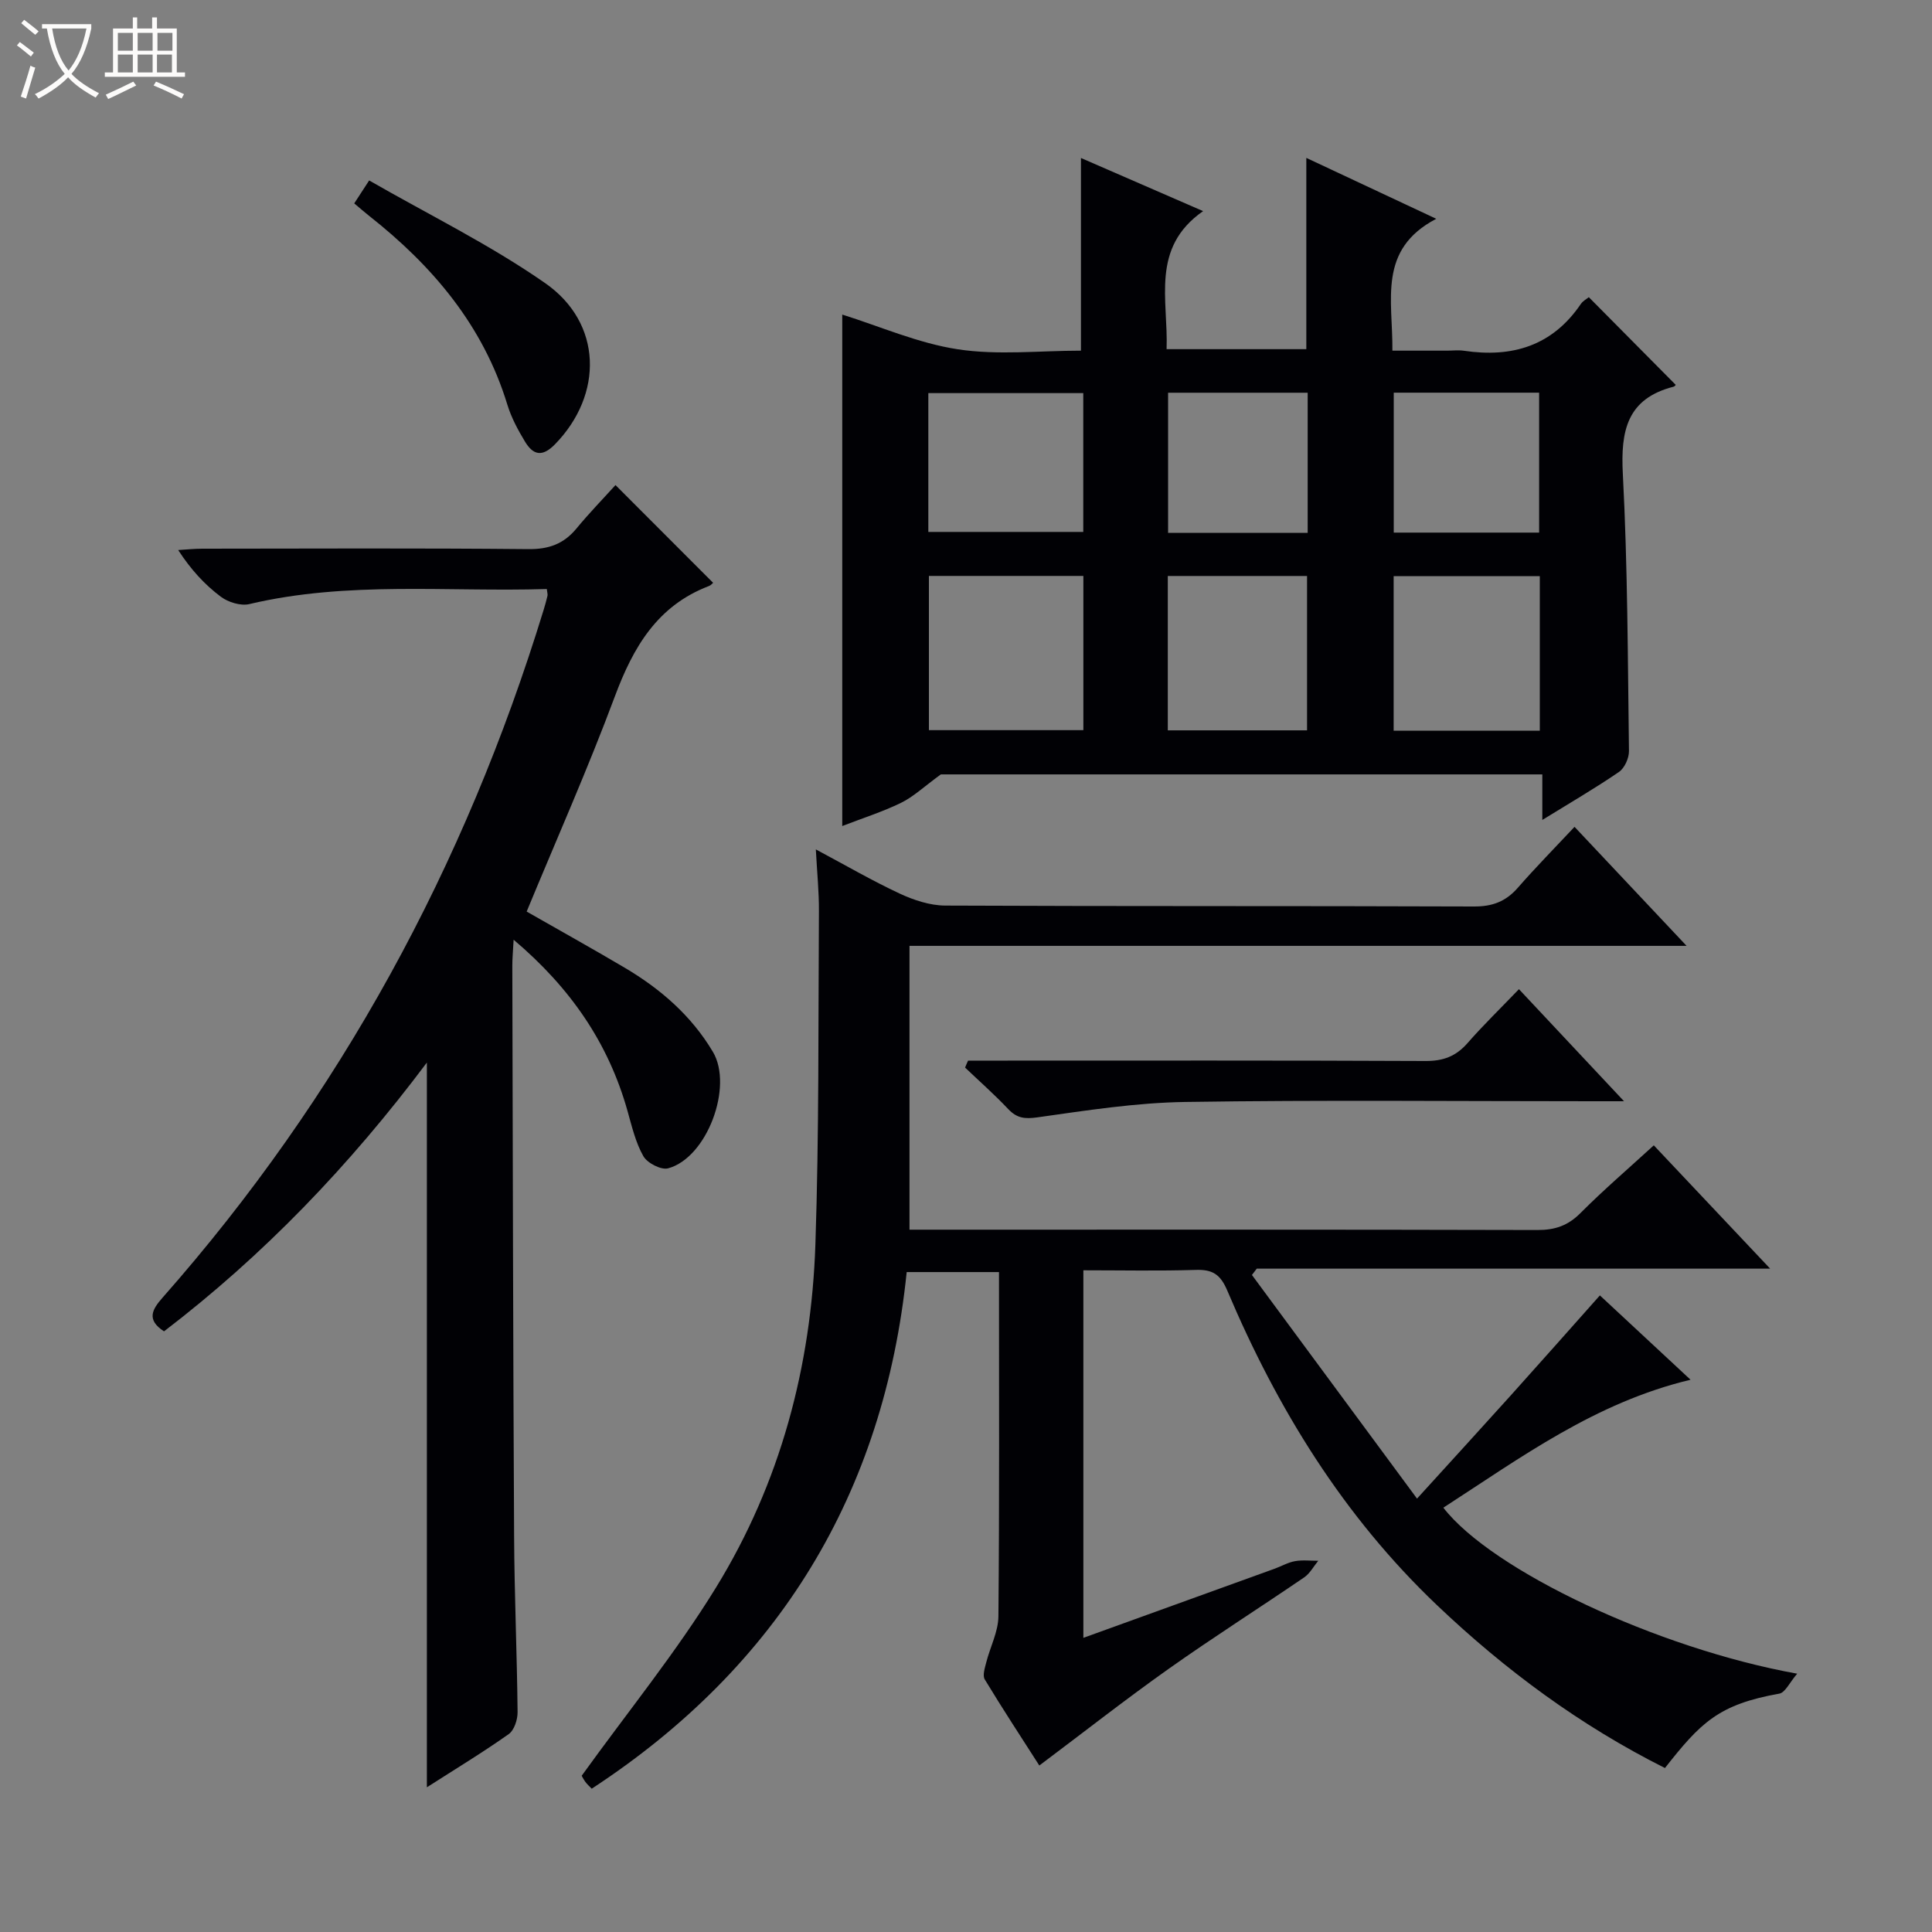 <svg enable-background="new 0 0 400 400" viewBox="0 0 400 400" xmlns="http://www.w3.org/2000/svg"><rect x="0" y="0" width="400" height="400" fill="#808080" stroke="none"/><path d="m6.4 11.7c-1-.8-1.9-1.6-2.9-2.3l.6-.7c.9.7 1.9 1.4 2.9 2.2zm-2.1 8.3c.7-2.1 1.4-4.2 2-6.4.2.1.6.3 1 .4-.7 2.3-1.3 4.4-1.9 6.4zm3-12.8c-1.1-.9-2.1-1.7-2.9-2.4l.6-.7c1 .8 2 1.5 3 2.4zm1.4-1.3v-.9h10.2v.9c-.9 4.2-2.3 7.3-4.1 9.4 1.3 1.4 3.2 2.7 5.7 4-.2.2-.4.5-.7.9-2.5-1.4-4.4-2.7-5.7-4.2-1.4 1.5-3.5 3-6.1 4.4 0 0 0 0-.1-.1-.3-.4-.5-.7-.7-.8 2.7-1.3 4.7-2.8 6.2-4.2-1.8-2.2-3-5.3-3.7-9.4zm9.2 0h-7.1c.6 3.8 1.7 6.7 3.4 8.7 1.7-2.1 2.9-4.8 3.7-8.7z" fill="#fcfbfa"/><path d="m31.6 3.6h.9v2.3h4.1v9.1h1.7v.9h-16.6v-.9h1.7v-9.1h4.1v-2.3h.9v2.3h3.1v-2.3zm-4 13.3.6.8c-1.9.9-3.8 1.9-5.8 2.8-.2-.3-.3-.6-.5-.9 2-.9 3.9-1.8 5.7-2.7zm-3.2-10.1v3.7h3.1v-3.7zm0 4.5v3.7h3.1v-3.7zm4.1-4.5v3.7h3.1v-3.7zm0 4.5v3.7h3.1v-3.7zm9.1 9.1c-2.1-1.1-4.1-2-5.8-2.7l.5-.8c2.2.9 4.1 1.8 5.8 2.6zm-1.9-13.6h-3.1v3.7h3.1zm-3.2 4.5v3.7h3.1v-3.7z" fill="#fcfbfa"/><g fill="#010105"><path d="m224.3 263v76.1c13.46-4.87 26.55-9.59 39.64-14.33 1.4-.51 2.74-1.3 4.18-1.55 1.56-.28 3.2-.07 4.81-.08-.96 1.16-1.71 2.61-2.9 3.43-9.34 6.38-18.9 12.45-28.12 18.98-8.95 6.34-17.58 13.12-26.73 19.98-3.61-5.64-7.57-11.67-11.3-17.83-.49-.82.02-2.36.31-3.51.81-3.2 2.49-6.36 2.52-9.55.22-23.64.12-47.27.12-71.27-6.27 0-12.35 0-19.11 0-4.69 45.76-26.41 81.56-65.21 106.96-.47-.5-.99-.94-1.36-1.47-.47-.67-.82-1.42-.71-1.22 9.57-13.29 19.59-25.59 27.82-38.99 13.3-21.64 19.71-45.74 20.56-71.05.77-22.95.58-45.94.73-68.91.03-3.97-.38-7.95-.64-12.83 6.13 3.27 11.63 6.47 17.37 9.15 2.9 1.35 6.25 2.46 9.4 2.48 36.49.17 72.98.05 109.47.19 3.85.02 6.63-1.04 9.12-3.9 3.71-4.25 7.68-8.28 11.72-12.59 7.91 8.41 15.17 16.11 23.2 24.64-54.25 0-107.42 0-160.89 0v58.76h5.56c41.49 0 82.98-.04 124.47.07 3.59.01 6.27-.89 8.85-3.47 4.8-4.82 9.98-9.26 15.22-14.06 7.92 8.39 15.66 16.59 24.09 25.53-36 0-71.15 0-106.29 0-.33.44-.67.87-1 1.31 10.95 14.84 21.91 29.68 34.18 46.3 7.06-7.77 13.23-14.5 19.35-21.3 6.09-6.77 12.13-13.6 18.51-20.77 6.06 5.64 12.22 11.37 18.77 17.46-19.73 4.71-35.14 16.12-51.18 26.49 10.04 12.98 44.26 29.15 73.26 34.37-1.57 1.81-2.47 3.91-3.71 4.13-12.6 2.24-16.3 6.03-23.67 15.4-17.47-8.76-33.03-20.24-47.2-33.72-19.39-18.44-33.07-40.69-43.41-65.12-1.44-3.4-3.08-4.4-6.53-4.29-7.63.24-15.27.08-23.27.08z"/><path d="m328.95 61.53c6.08 6.13 12.02 12.12 17.99 18.15.02-.02-.18.31-.44.38-9.64 2.47-10.98 9.11-10.51 18.03 1 19.1 1.02 38.26 1.27 57.4.02 1.47-.91 3.54-2.08 4.34-4.92 3.37-10.09 6.37-15.86 9.93 0-3.43 0-6.27 0-9.43-42.49 0-84.42 0-124.53 0-3.51 2.56-5.67 4.63-8.23 5.88-3.85 1.88-7.97 3.18-12.18 4.81 0-35.54 0-70.71 0-105.89 7.8 2.44 15.71 5.94 23.95 7.19 8.29 1.26 16.91.28 25.47.28 0-13.41 0-26.42 0-39.89 7.95 3.46 16.1 7 25.29 11-10.92 7.62-7.19 18.32-7.56 28.58h28.93c0-13.09 0-26.07 0-39.6 8.7 4.08 17.17 8.05 26.9 12.61-12.19 6.38-8.97 16.8-9.08 27.3h11.32c1.17 0 2.35-.15 3.5.02 9.96 1.48 18.29-.99 24.19-9.68.44-.65 1.24-1.06 1.66-1.41zm-136.63 57.71v31.93h31.98c0-10.85 0-21.28 0-31.93-10.71 0-21.14 0-31.98 0zm126.48.04c-10.32 0-20.21 0-30.26 0v32.01h30.26c0-10.74 0-21.16 0-32.01zm-77.02-.03v31.96h28.83c0-10.93 0-21.47 0-31.96-9.8 0-19.22 0-28.83 0zm-49.58-9.12h32.08c0-9.89 0-19.32 0-28.74-10.87 0-21.42 0-32.08 0zm126.46.14c0-9.88 0-19.42 0-28.97-10.23 0-20.12 0-30.1 0v28.97zm-47.92.05c0-9.8 0-19.34 0-29.01-9.79 0-19.32 0-28.9 0v29.01z"/><path d="m88.38 219.99c-16.07 21.44-33.88 39.94-54.42 55.65-3.72-2.41-2.44-4.55-.31-6.97 36.77-41.67 62.65-89.38 78.91-142.42.29-.95.56-1.92.79-2.89.07-.3-.05-.64-.14-1.41-20.53.64-41.2-1.7-61.59 3.12-1.78.42-4.38-.38-5.91-1.53-3.3-2.48-6.16-5.56-8.82-9.66 1.67-.1 3.34-.28 5.01-.28 22.5-.02 45-.13 67.5.09 4.24.04 7.32-1.08 9.96-4.28 2.63-3.19 5.52-6.16 8.07-8.98 7.25 7.26 13.71 13.72 20.21 20.23-.14.12-.46.53-.88.68-10.67 4.07-15.66 12.65-19.46 22.84-5.56 14.92-12.04 29.51-18.26 44.55 6.86 3.92 13.64 7.69 20.32 11.64 7.4 4.38 13.77 9.9 18.23 17.39 4.28 7.18-1.2 21.96-9.27 24.13-1.44.39-4.3-1.09-5.11-2.5-1.61-2.82-2.38-6.15-3.28-9.34-3.94-14.05-11.76-25.48-23.59-35.49-.12 2.37-.28 3.92-.27 5.47.1 39.33.16 78.66.37 117.99.06 12.15.6 24.29.72 36.44.02 1.55-.69 3.76-1.84 4.57-5.39 3.81-11.06 7.24-16.94 11.01 0-49.95 0-99.43 0-150.05z"/><path d="m200.43 219.59h5.84c29.62 0 59.23-.06 88.85.08 3.66.02 6.3-.96 8.69-3.68 3.28-3.75 6.87-7.23 10.67-11.19 7.2 7.68 14.05 14.98 21.76 23.2-3 0-4.76 0-6.51 0-28.12 0-56.24-.28-84.35.15-10.23.15-20.46 1.76-30.62 3.19-2.64.37-4.24.16-6.03-1.73-2.83-3-5.94-5.73-8.92-8.58.19-.49.4-.96.62-1.44z"/><path d="m73.34 42.11c.94-1.45 1.64-2.52 3.09-4.75 12.28 7.06 24.97 13.27 36.43 21.25 11.9 8.28 12.08 23.07 2.07 33.35-2.68 2.76-4.56 2.25-6.25-.55-1.45-2.4-2.81-4.94-3.63-7.6-5-16.41-15.47-28.75-28.65-39.14-.91-.72-1.78-1.48-3.06-2.56z"/></g></svg>